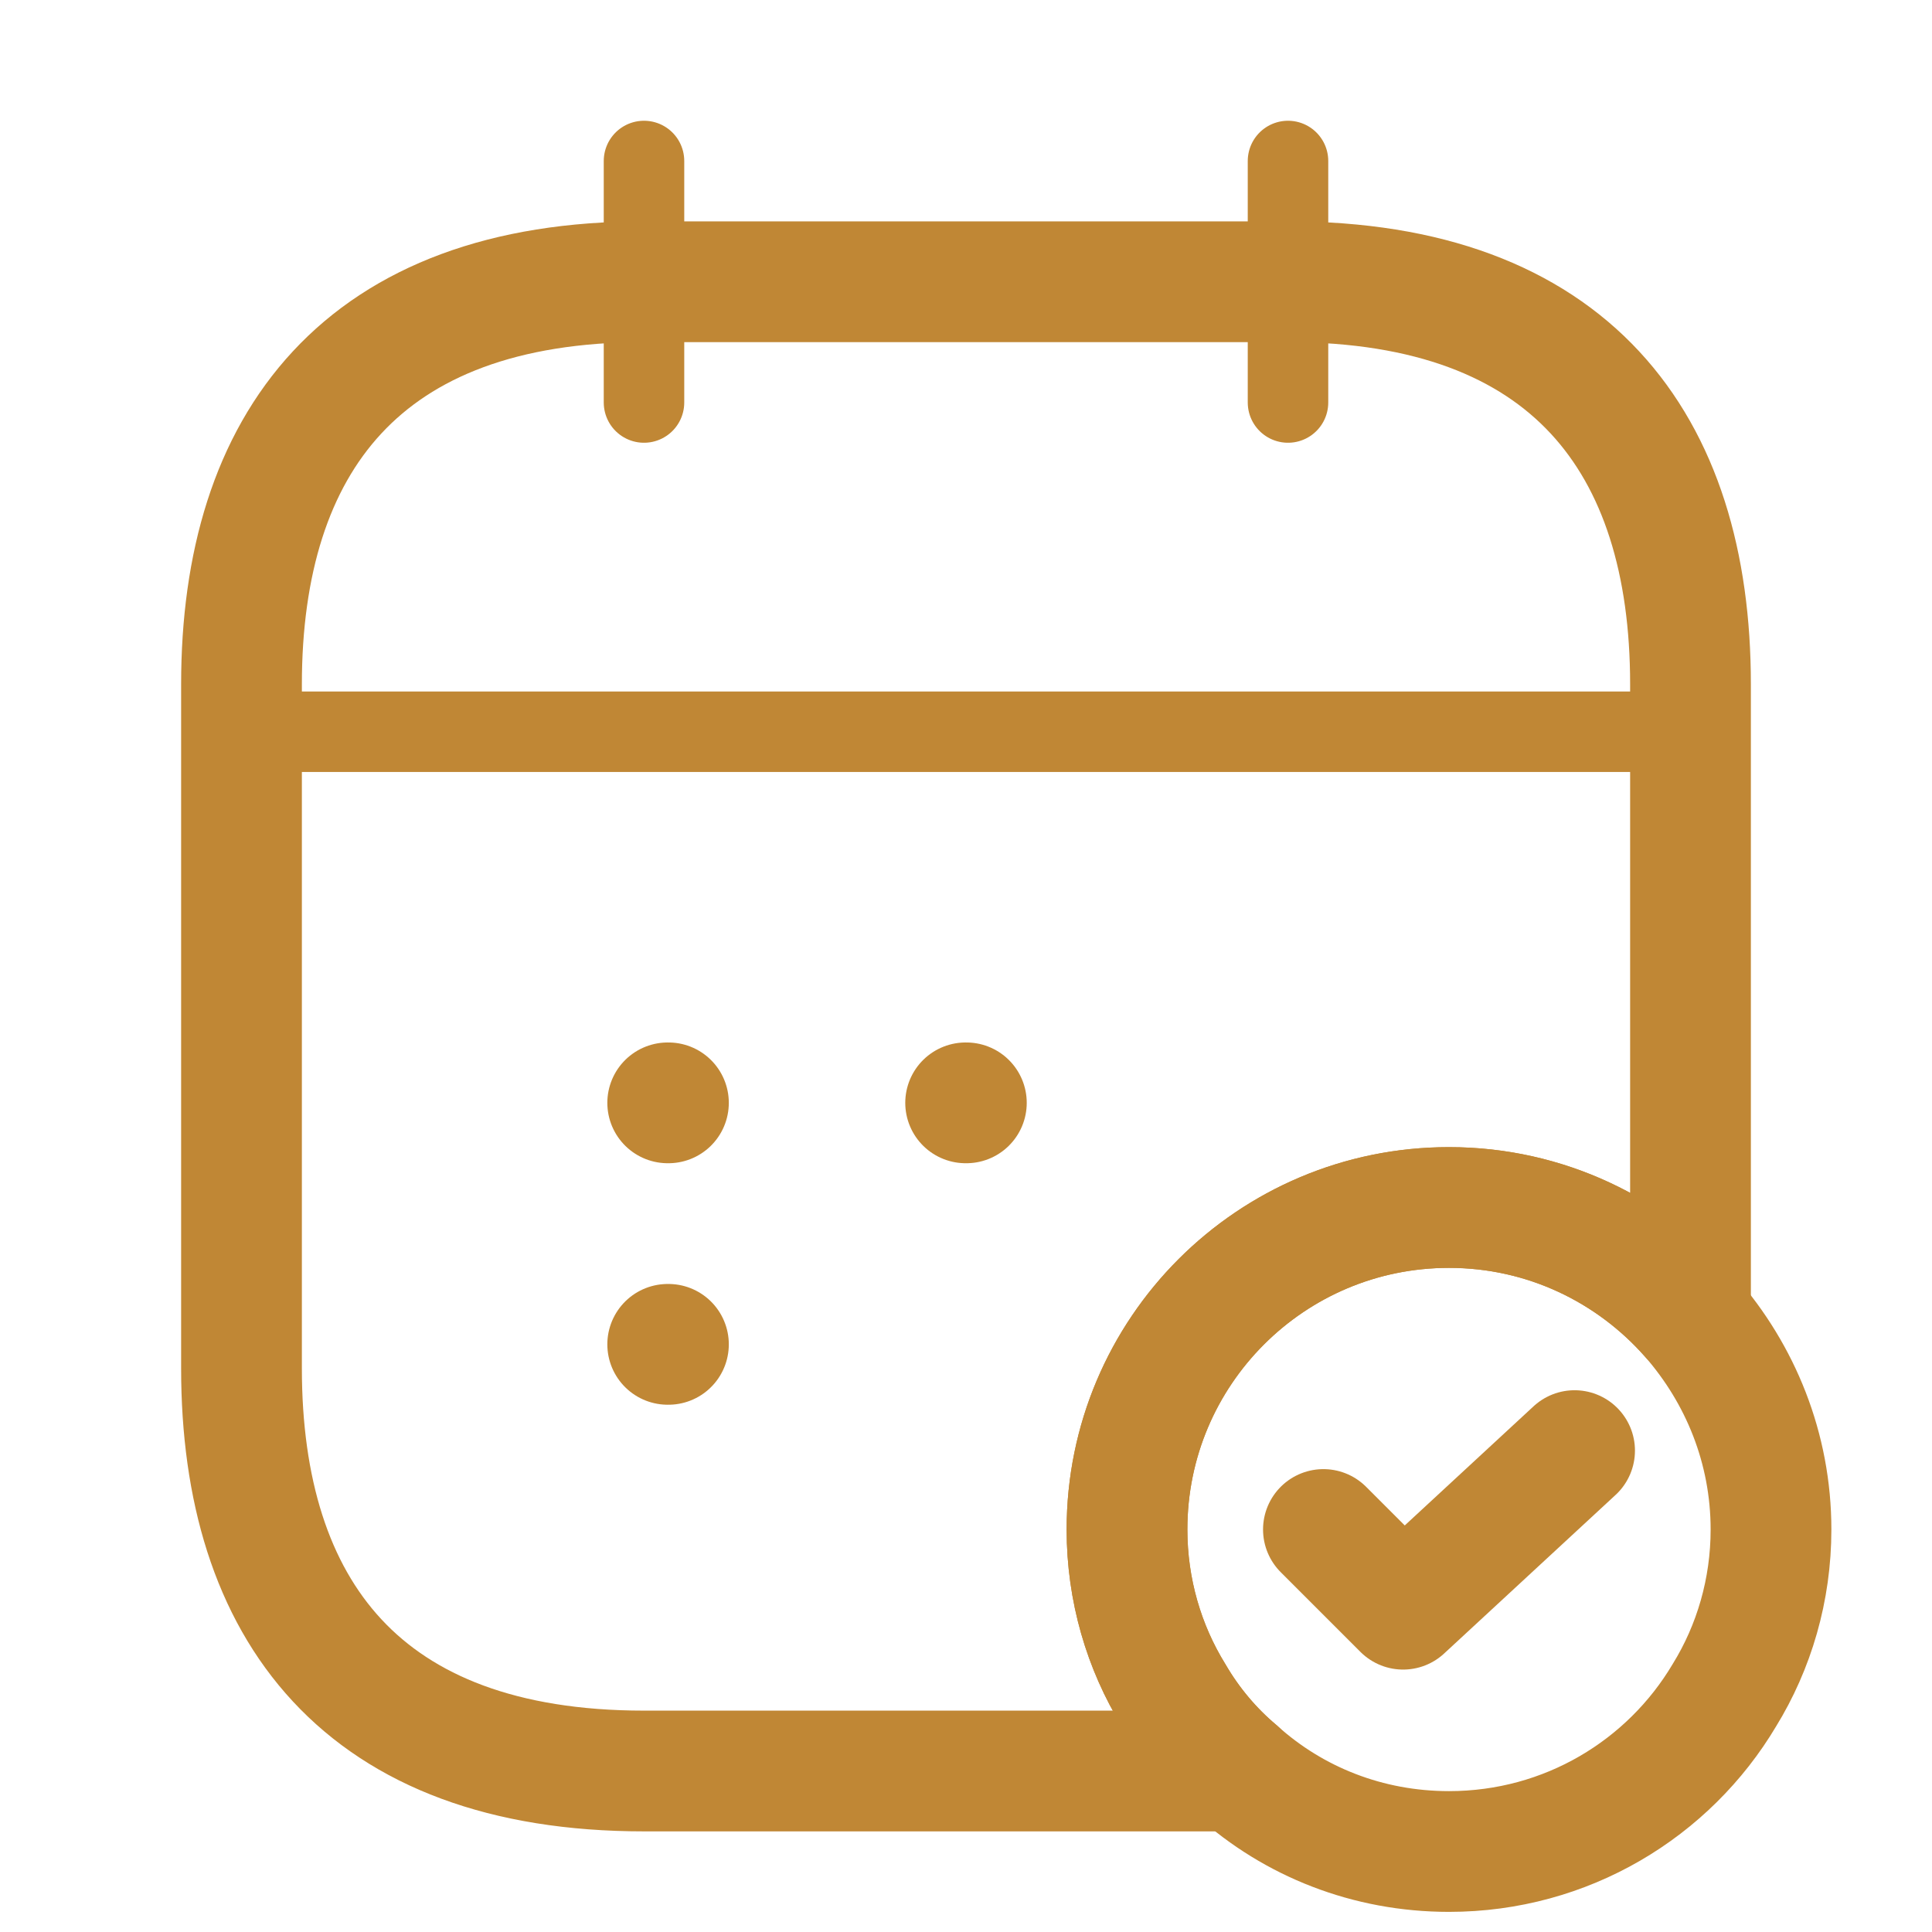 <svg width="48" height="48" viewBox="0 0 48 48" fill="none" xmlns="http://www.w3.org/2000/svg">
<path d="M16 4V10" stroke="#C08735" stroke-width="2" stroke-miterlimit="10" stroke-linecap="round" stroke-linejoin="round"/>
<path d="M32 4V10" stroke="#C08735" stroke-width="2" stroke-miterlimit="10" stroke-linecap="round" stroke-linejoin="round"/>
<path d="M7 18.18H41" stroke="#C08735" stroke-width="2" stroke-miterlimit="10" stroke-linecap="round" stroke-linejoin="round"/>
<path d="M44 38C44 39.5 43.58 40.92 42.84 42.12C41.46 44.44 38.92 46 36 46C33.98 46 32.14 45.26 30.74 44C30.12 43.48 29.58 42.84 29.16 42.12C28.42 40.92 28 39.5 28 38C28 33.58 31.58 30 36 30C38.4 30 40.54 31.06 42 32.72C43.24 34.14 44 35.98 44 38Z" stroke="#C08735" stroke-width="3" stroke-miterlimit="10" stroke-linecap="round" stroke-linejoin="round"/>
<path d="M32.88 38L34.86 39.98L39.12 36.04" stroke="#C08735" stroke-width="3" stroke-linecap="round" stroke-linejoin="round"/>
<path d="M42 17V32.72C40.54 31.06 38.4 30 36 30C31.58 30 28 33.58 28 38C28 39.5 28.42 40.92 29.16 42.12C29.58 42.84 30.12 43.48 30.74 44H16C9 44 6 40 6 34V17C6 11 9 7 16 7H32C39 7 42 11 42 17Z" stroke="#C08735" stroke-width="3" stroke-miterlimit="10" stroke-linecap="round" stroke-linejoin="round"/>
<path d="M23.991 27.4H24.009" stroke="#C08735" stroke-width="3" stroke-linecap="round" stroke-linejoin="round"/>
<path d="M16.589 27.4H16.607" stroke="#C08735" stroke-width="3" stroke-linecap="round" stroke-linejoin="round"/>
<path d="M16.589 33.4H16.607" stroke="#C08735" stroke-width="3" stroke-linecap="round" stroke-linejoin="round"/>
</svg>
